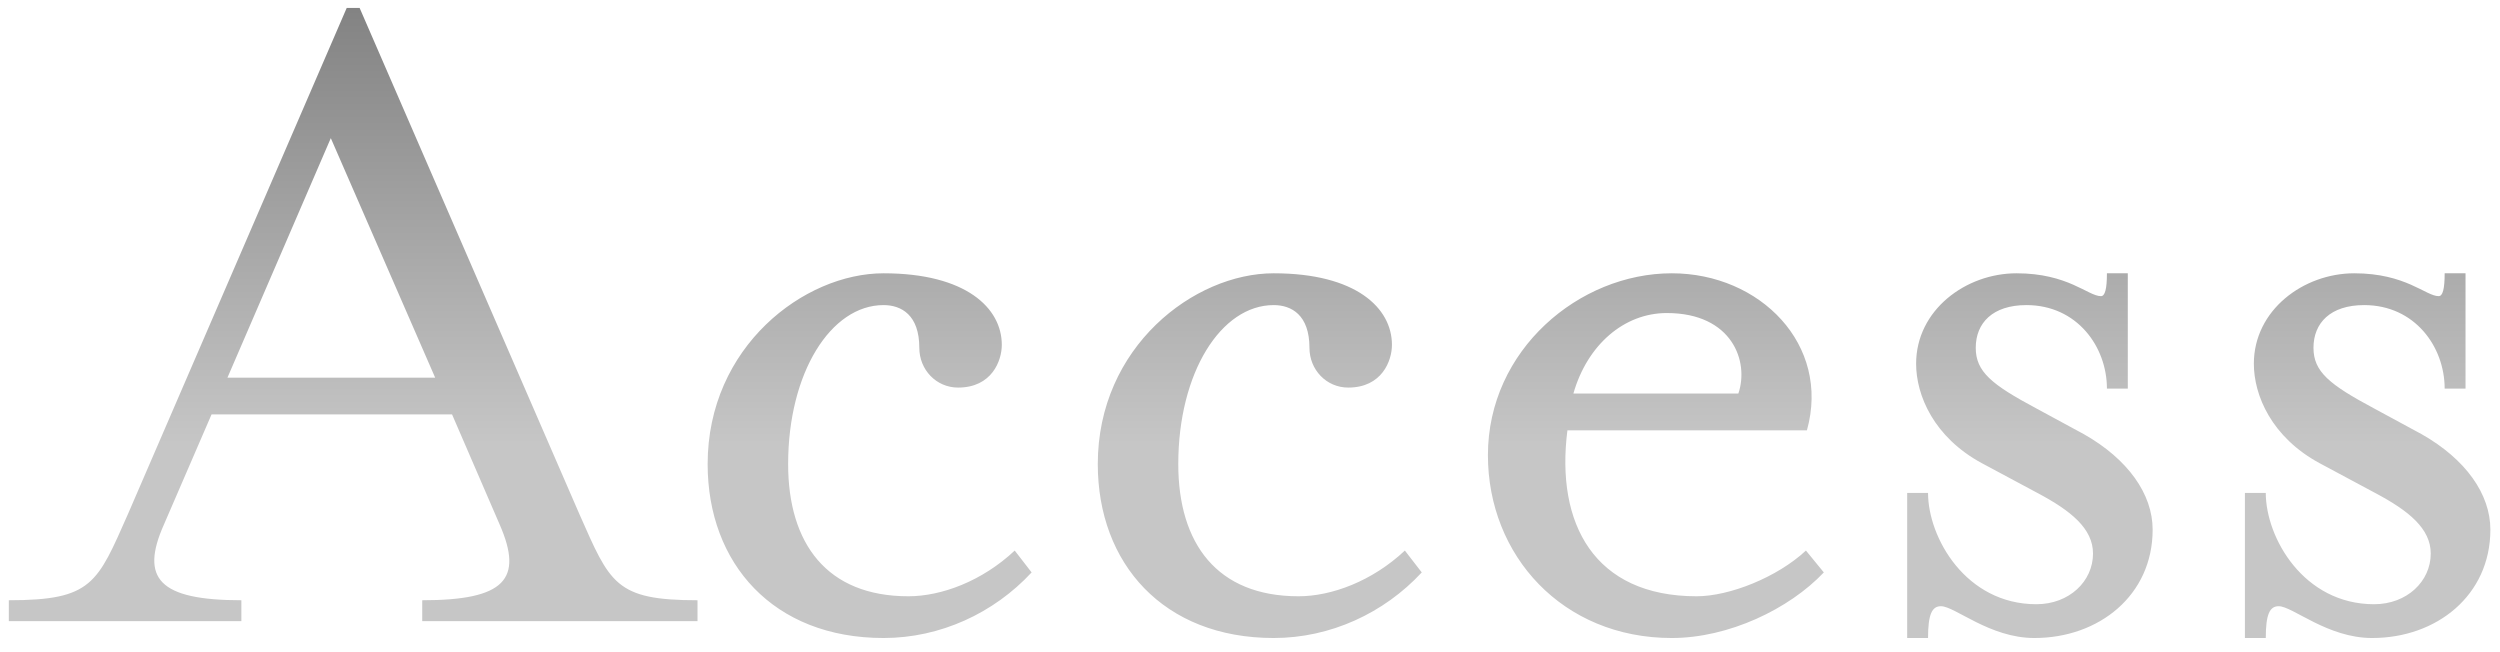 <svg width="161" height="42" viewBox="0 0 161 42" fill="none" xmlns="http://www.w3.org/2000/svg">
<path d="M0.568 40V38.656C5.944 38.656 6.264 37.568 8.248 33.088L22.328 0.512H23.16L37.304 33.088C39.288 37.568 39.608 38.656 44.92 38.656V40H27.192V38.656C32.504 38.656 33.72 37.312 32.184 33.792L29.112 26.688H13.624L10.552 33.792C9.016 37.248 10.232 38.656 15.544 38.656V40H0.568ZM14.648 24.32H28.024L21.304 8.896L14.648 24.32ZM56.9 41.088C49.796 41.088 45.572 36.288 45.572 29.888C45.572 22.336 51.78 17.6 56.9 17.6C62.212 17.6 64.516 19.84 64.516 22.208C64.516 23.232 63.876 24.96 61.7 24.96C60.292 24.96 59.204 23.808 59.204 22.4C59.204 20.288 58.052 19.648 56.9 19.648C53.508 19.648 50.756 24 50.756 29.888C50.756 35.008 53.252 38.4 58.5 38.4C60.612 38.4 63.236 37.44 65.348 35.456L66.436 36.864C64.004 39.488 60.548 41.088 56.9 41.088ZM82.025 41.088C74.921 41.088 70.697 36.288 70.697 29.888C70.697 22.336 76.905 17.6 82.025 17.6C87.337 17.6 89.641 19.84 89.641 22.208C89.641 23.232 89.001 24.96 86.825 24.96C85.417 24.96 84.329 23.808 84.329 22.4C84.329 20.288 83.177 19.648 82.025 19.648C78.633 19.648 75.881 24 75.881 29.888C75.881 35.008 78.377 38.4 83.625 38.4C85.737 38.4 88.361 37.44 90.473 35.456L91.561 36.864C89.129 39.488 85.673 41.088 82.025 41.088ZM101.326 25.344H111.95C112.654 23.296 111.566 20.16 107.342 20.16C104.59 20.16 102.222 22.208 101.326 25.344ZM107.662 41.088C100.622 41.088 95.822 35.776 95.822 29.312C95.822 22.528 101.71 17.6 107.662 17.6C113.358 17.6 117.902 22.208 116.366 27.712H100.942C100.174 33.728 102.67 38.4 109.262 38.4C111.374 38.4 114.446 37.184 116.302 35.456L117.454 36.864C115.214 39.232 111.31 41.088 107.662 41.088ZM122.822 41.088V31.744H124.166C124.166 34.624 126.598 38.912 131.142 38.912C133.254 38.912 134.79 37.44 134.79 35.648C134.79 34.048 133.382 32.896 131.206 31.744L127.622 29.824C124.55 28.16 123.398 25.472 123.398 23.424C123.398 19.968 126.598 17.6 129.862 17.6C133.19 17.6 134.47 19.072 135.302 19.072C135.558 19.072 135.686 18.624 135.686 17.6H137.03V25.024H135.686C135.686 22.336 133.766 19.648 130.502 19.648C128.326 19.648 127.238 20.8 127.238 22.4C127.238 23.936 128.262 24.768 131.142 26.304L134.214 27.968C137.03 29.568 138.63 31.808 138.63 34.112C138.63 38.336 135.174 41.088 131.014 41.088C128.134 41.088 125.894 39.04 124.998 39.04C124.422 39.04 124.166 39.552 124.166 41.088H122.822ZM144.572 41.088V31.744H145.916C145.916 34.624 148.348 38.912 152.892 38.912C155.004 38.912 156.54 37.44 156.54 35.648C156.54 34.048 155.132 32.896 152.956 31.744L149.372 29.824C146.3 28.16 145.148 25.472 145.148 23.424C145.148 19.968 148.348 17.6 151.612 17.6C154.94 17.6 156.22 19.072 157.052 19.072C157.308 19.072 157.436 18.624 157.436 17.6H158.78V25.024H157.436C157.436 22.336 155.516 19.648 152.252 19.648C150.076 19.648 148.988 20.8 148.988 22.4C148.988 23.936 150.012 24.768 152.892 26.304L155.964 27.968C158.78 29.568 160.38 31.808 160.38 34.112C160.38 38.336 156.924 41.088 152.764 41.088C149.884 41.088 147.644 39.04 146.748 39.04C146.172 39.04 145.916 39.552 145.916 41.088H144.572Z" fill="url(#paint0_linear_194_575)"/>
<defs>
<linearGradient id="paint0_linear_194_575" x1="83.5" y1="-14" x2="83.5" y2="57" gradientUnits="userSpaceOnUse">
<stop stop-color="#606060"/>
<stop offset="0.6" stop-color="#C6C6C6"/>
</linearGradient>
</defs>
</svg>
